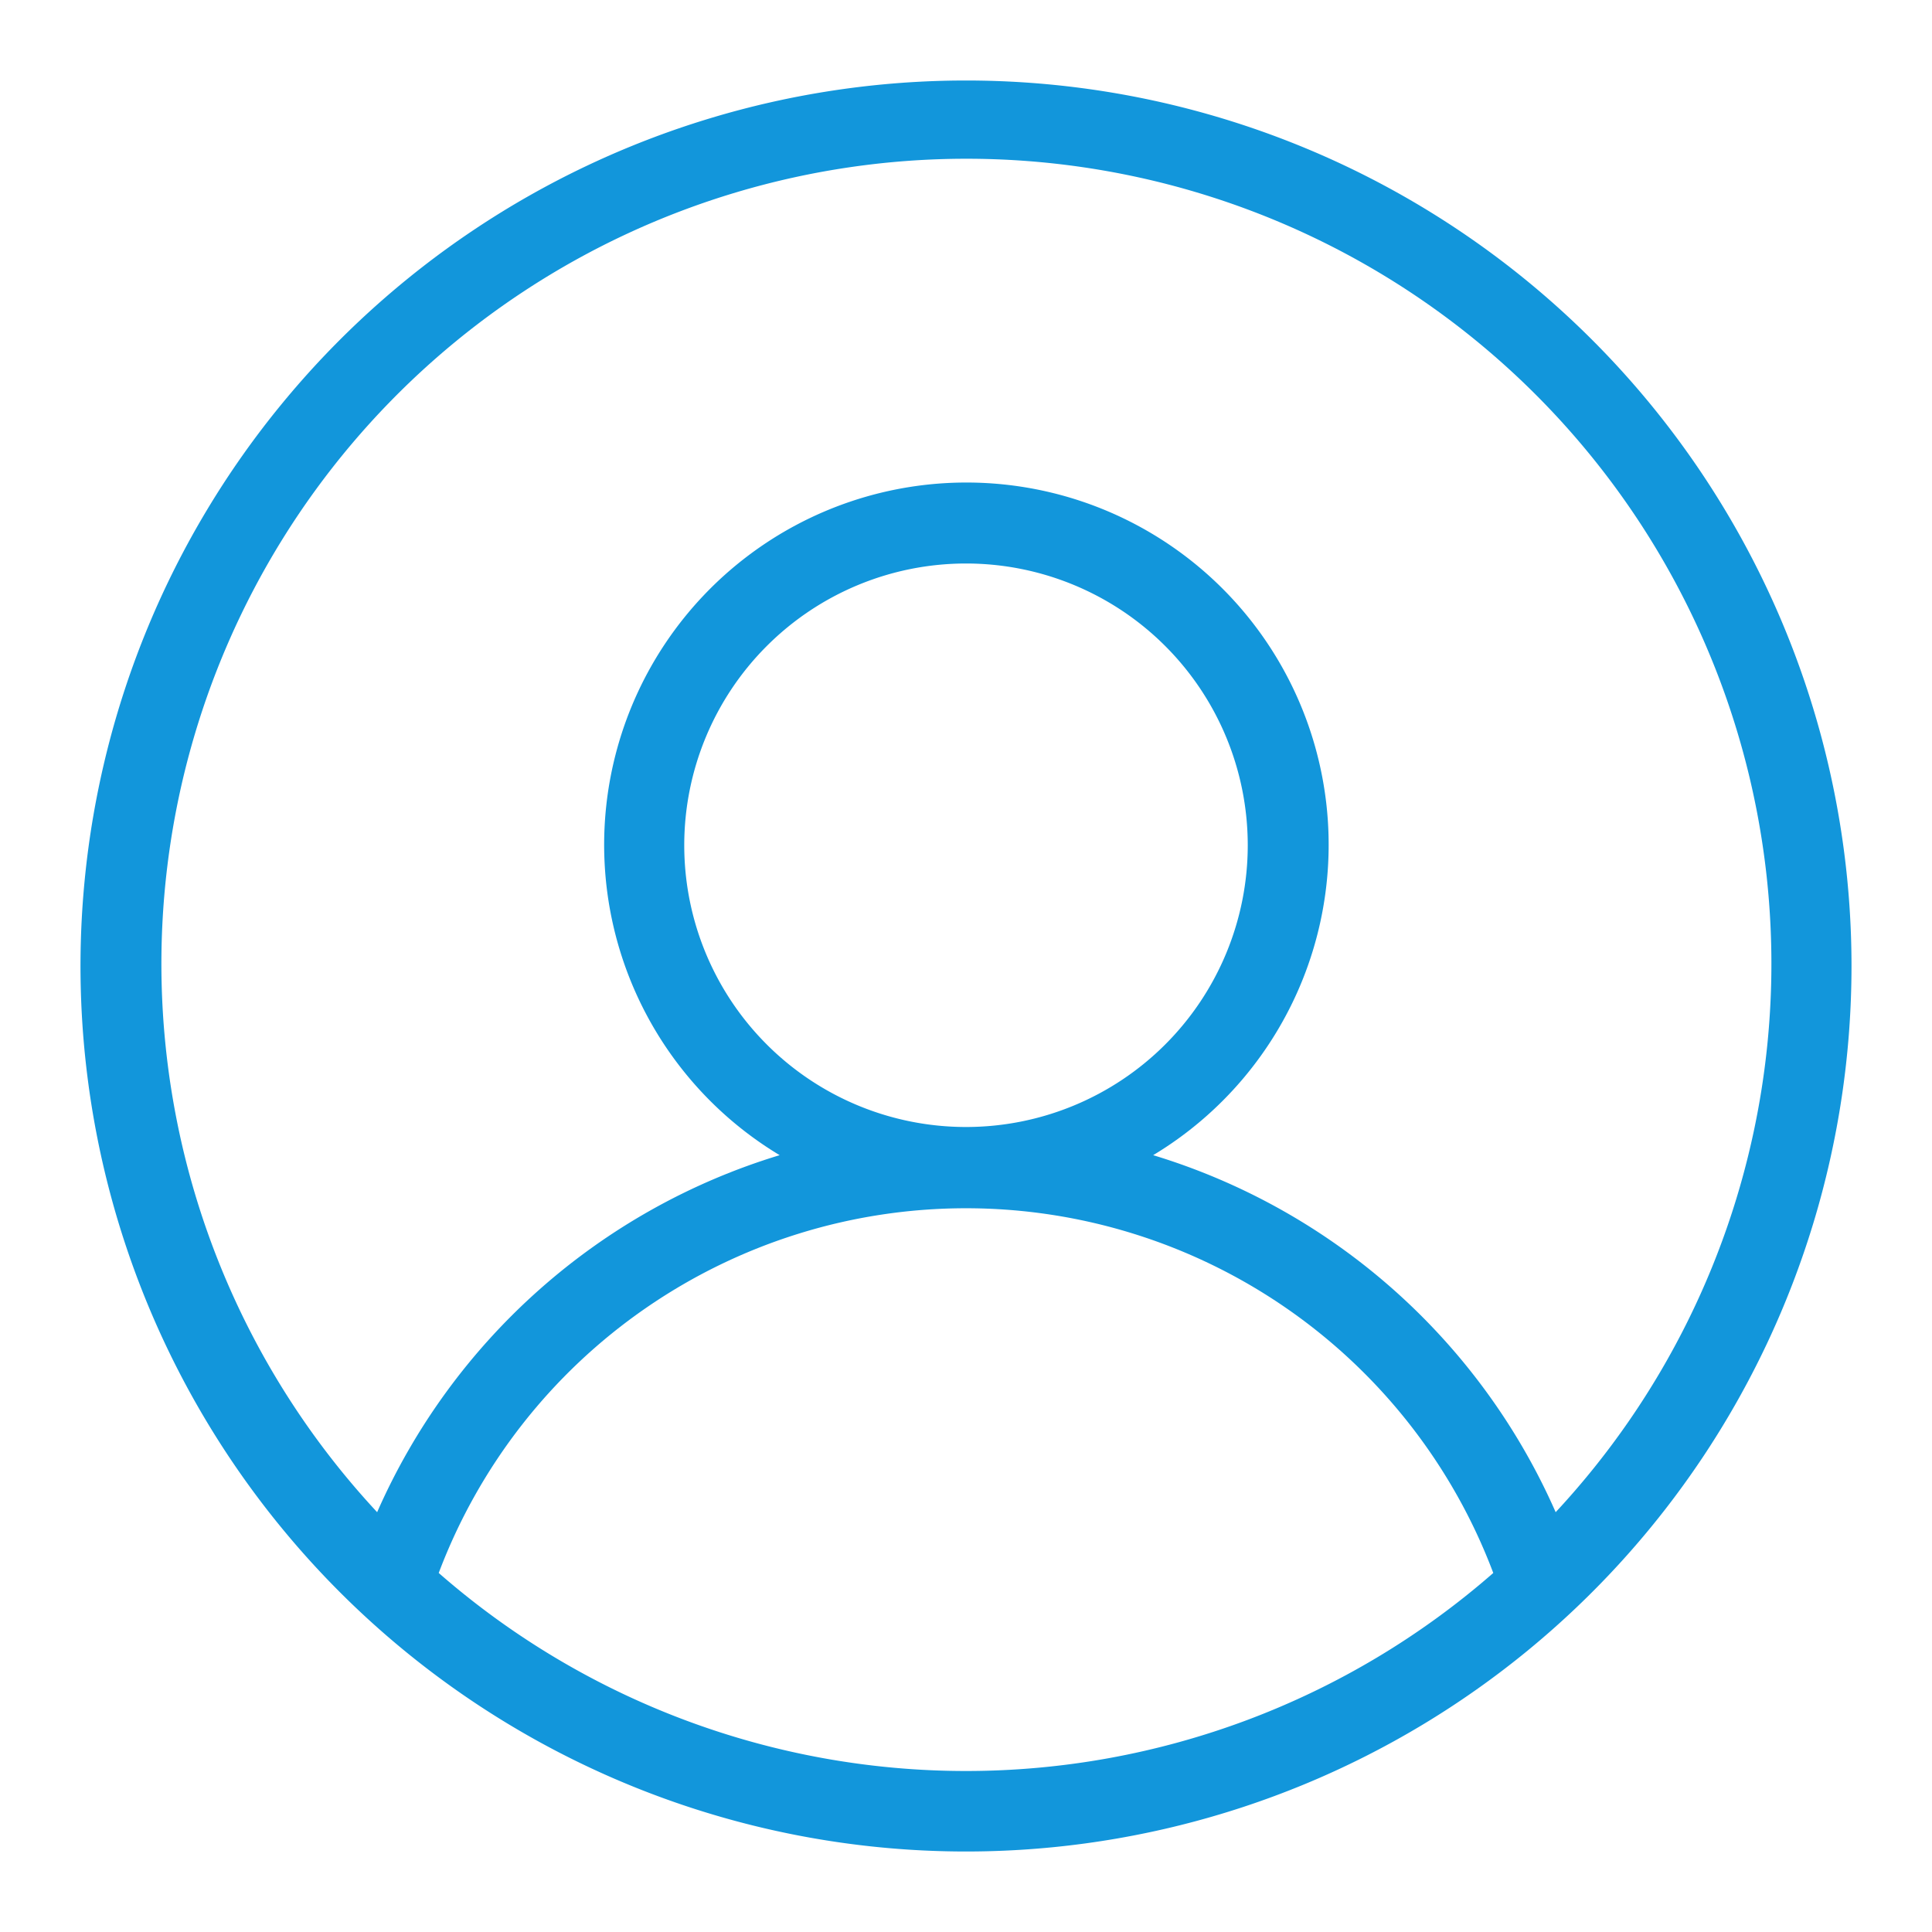 <?xml version="1.0" standalone="no"?><!DOCTYPE svg PUBLIC "-//W3C//DTD SVG 1.1//EN" "http://www.w3.org/Graphics/SVG/1.1/DTD/svg11.dtd"><svg t="1667570781593" class="icon" viewBox="0 0 1024 1024" version="1.1" xmlns="http://www.w3.org/2000/svg" p-id="5282" xmlns:xlink="http://www.w3.org/1999/xlink" width="200" height="200"><path d="M512 42.667a469.333 469.333 0 1 0 469.333 469.333A469.333 469.333 0 0 0 512 42.667z m0 896a424.533 424.533 0 0 1-279.467-104.96 298.667 298.667 0 0 1 558.933 0A424.533 424.533 0 0 1 512 938.667z m-149.333-490.667a149.333 149.333 0 1 1 149.333 149.333 149.333 149.333 0 0 1-149.333-149.333z m461.867 353.493a341.333 341.333 0 0 0-213.333-189.227 192 192 0 1 0-197.973 0 341.333 341.333 0 0 0-213.333 189.227 426.667 426.667 0 1 1 624.64 0z" fill="#1296db" p-id="5283"></path></svg>